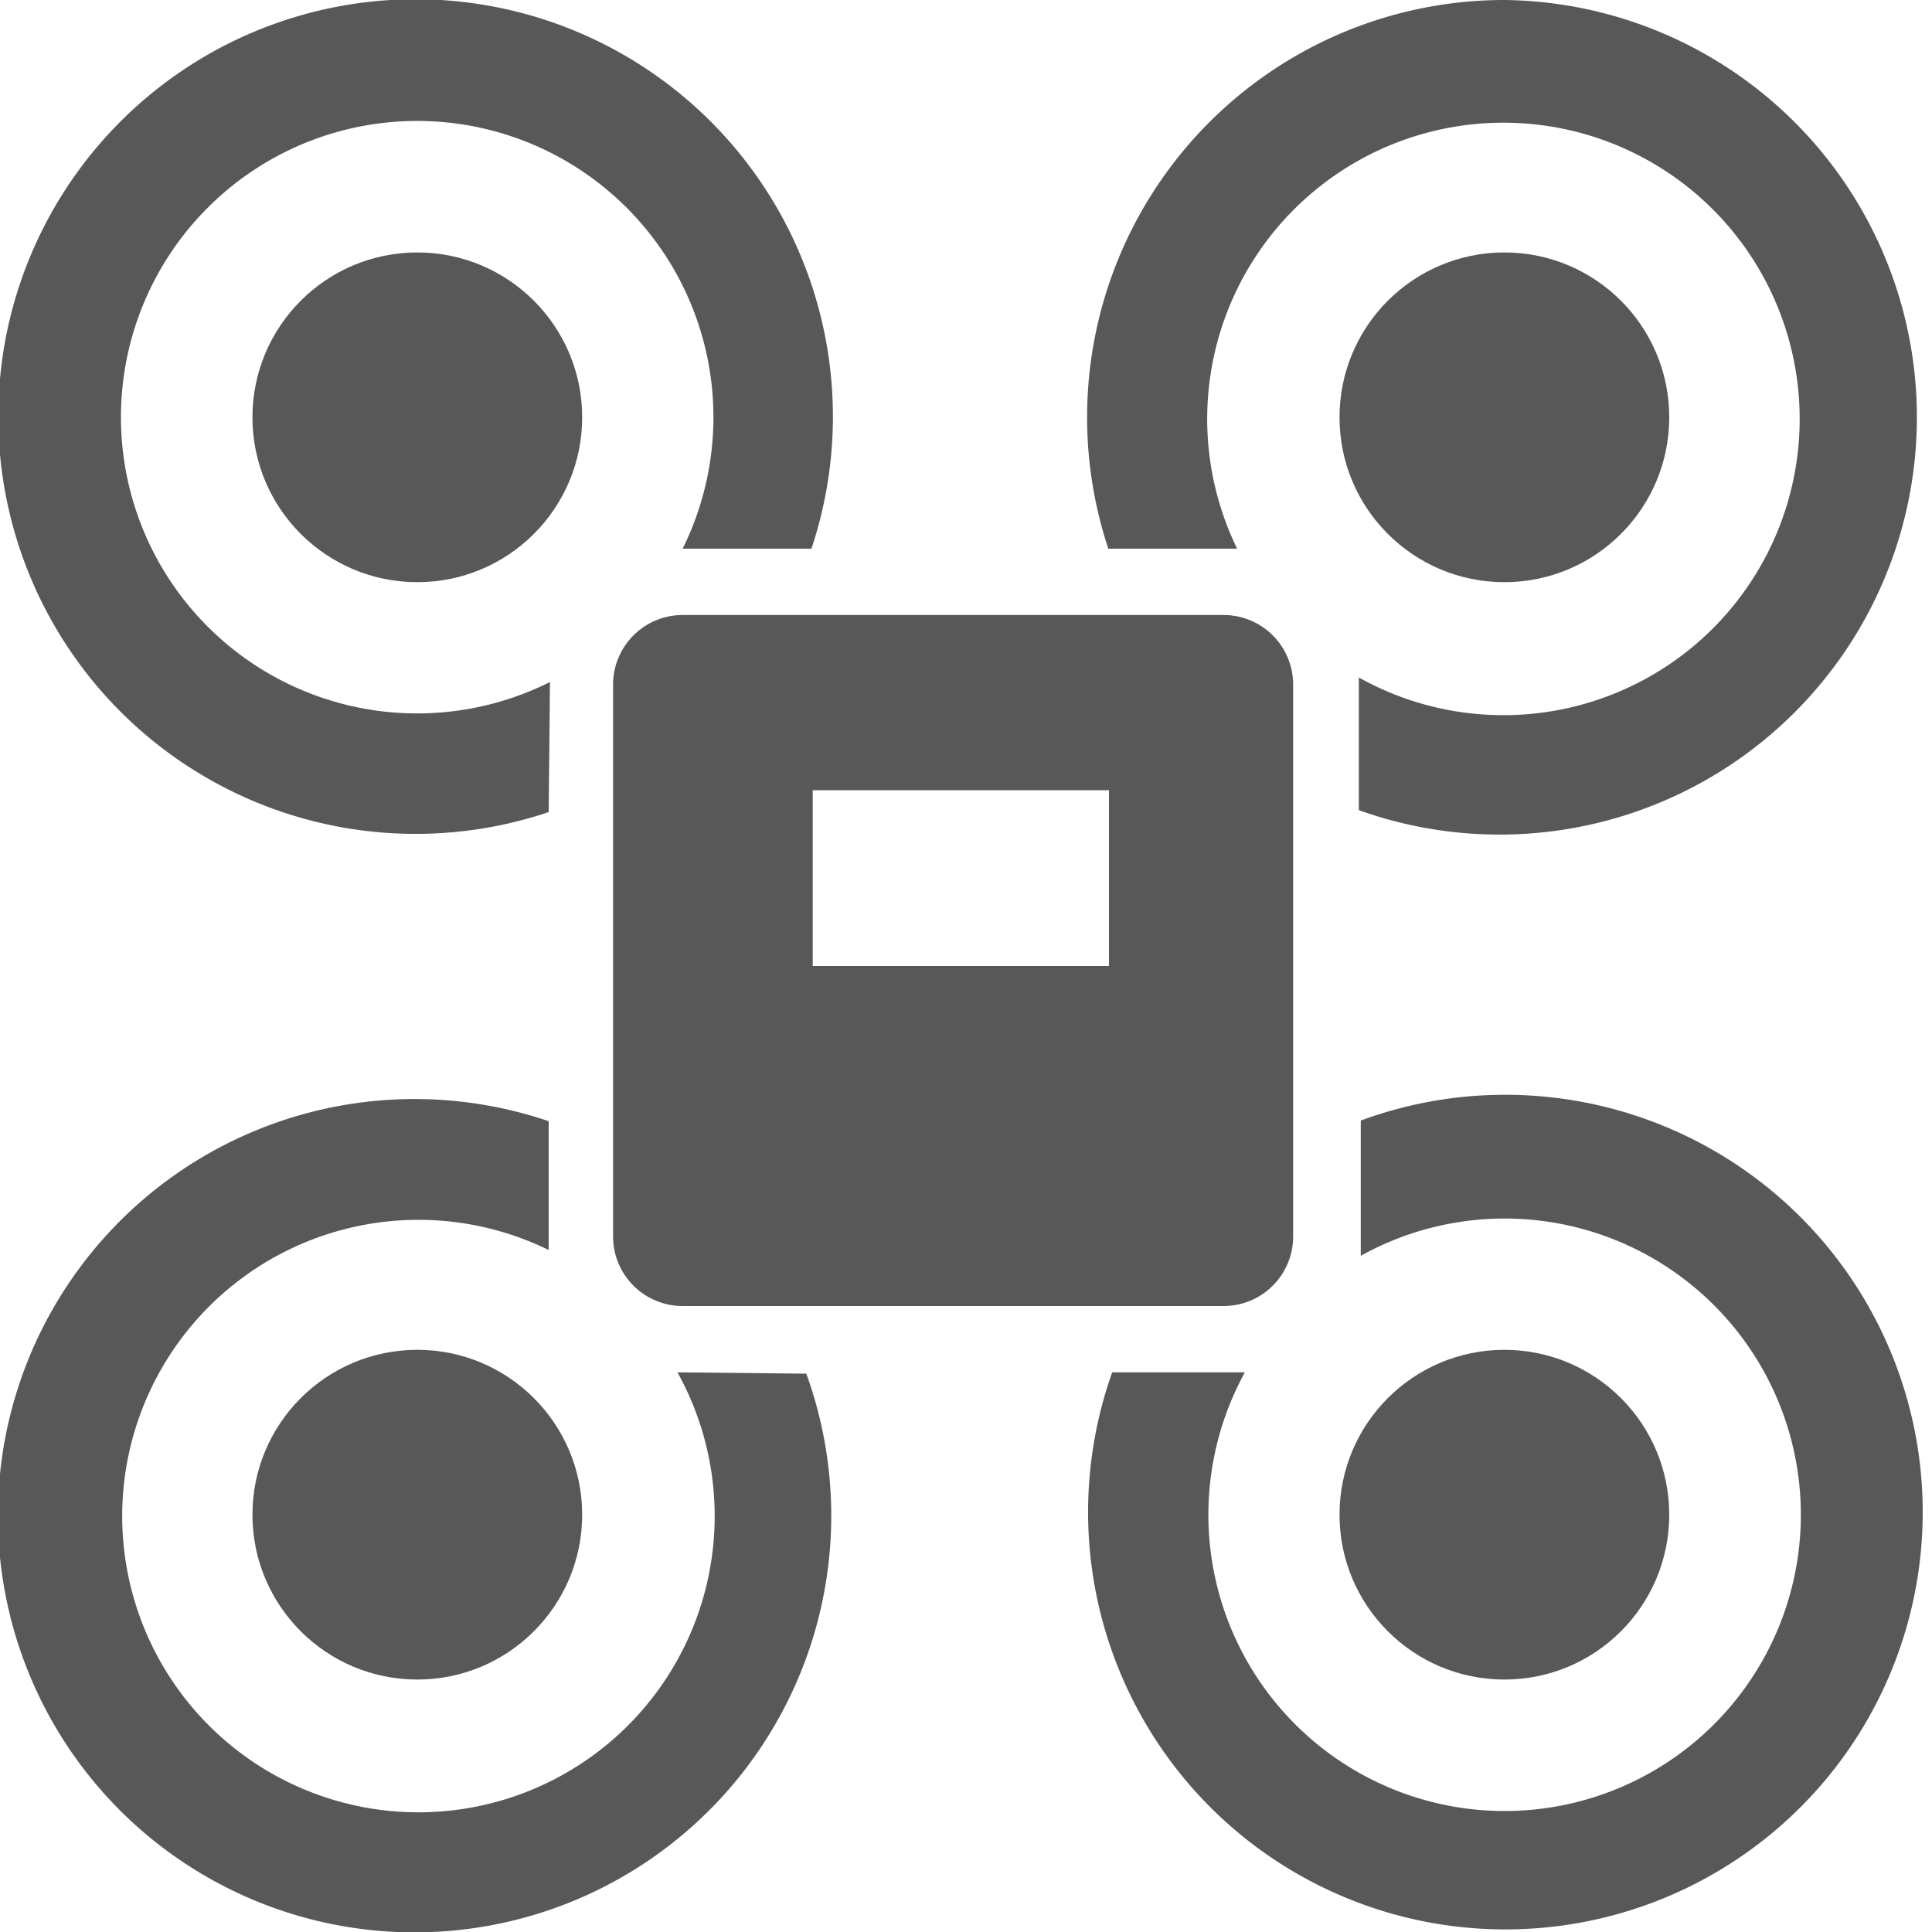 <svg id="Capa_1" data-name="Capa 1" xmlns="http://www.w3.org/2000/svg" viewBox="0 0 30 30"><defs><style>.cls-1{fill:#585858;}</style></defs><title>nav-drones</title><circle class="cls-1" cx="23.36" cy="23.52" r="2.56"/><circle class="cls-1" cx="23.36" cy="6.48" r="2.56"/><circle class="cls-1" cx="6.48" cy="23.52" r="2.56"/><circle class="cls-1" cx="6.48" cy="6.48" r="2.56"/><path class="cls-1" d="M23.36,0a6.48,6.48,0,0,0-6.15,8.52h2a4.6,4.6,0,1,1,1.89,2v2.06A6.48,6.48,0,1,0,23.36,0Z"/><path class="cls-1" d="M23.36,17a6.46,6.46,0,0,0-2.23.4V19.5a4.6,4.6,0,1,1-1.8,1.81H17.27A6.48,6.48,0,1,0,23.36,17Z"/><path class="cls-1" d="M10.52,21.31a4.6,4.6,0,1,1-2-1.9v-2a6.47,6.47,0,1,0,4,3.92Z"/><path class="cls-1" d="M8.54,10.59a4.6,4.6,0,1,1,2.06-2.07h2a6.48,6.48,0,1,0-4.08,4.09Z"/><path class="cls-1" d="M19,9.55h-8.4a1.08,1.08,0,0,0-1.08,1.08V19.2a1.08,1.08,0,0,0,1.08,1.08H19a1.08,1.08,0,0,0,1.08-1.08V10.63A1.08,1.08,0,0,0,19,9.55ZM17.22,15h-4.6V12.27h4.6Z"/></svg>